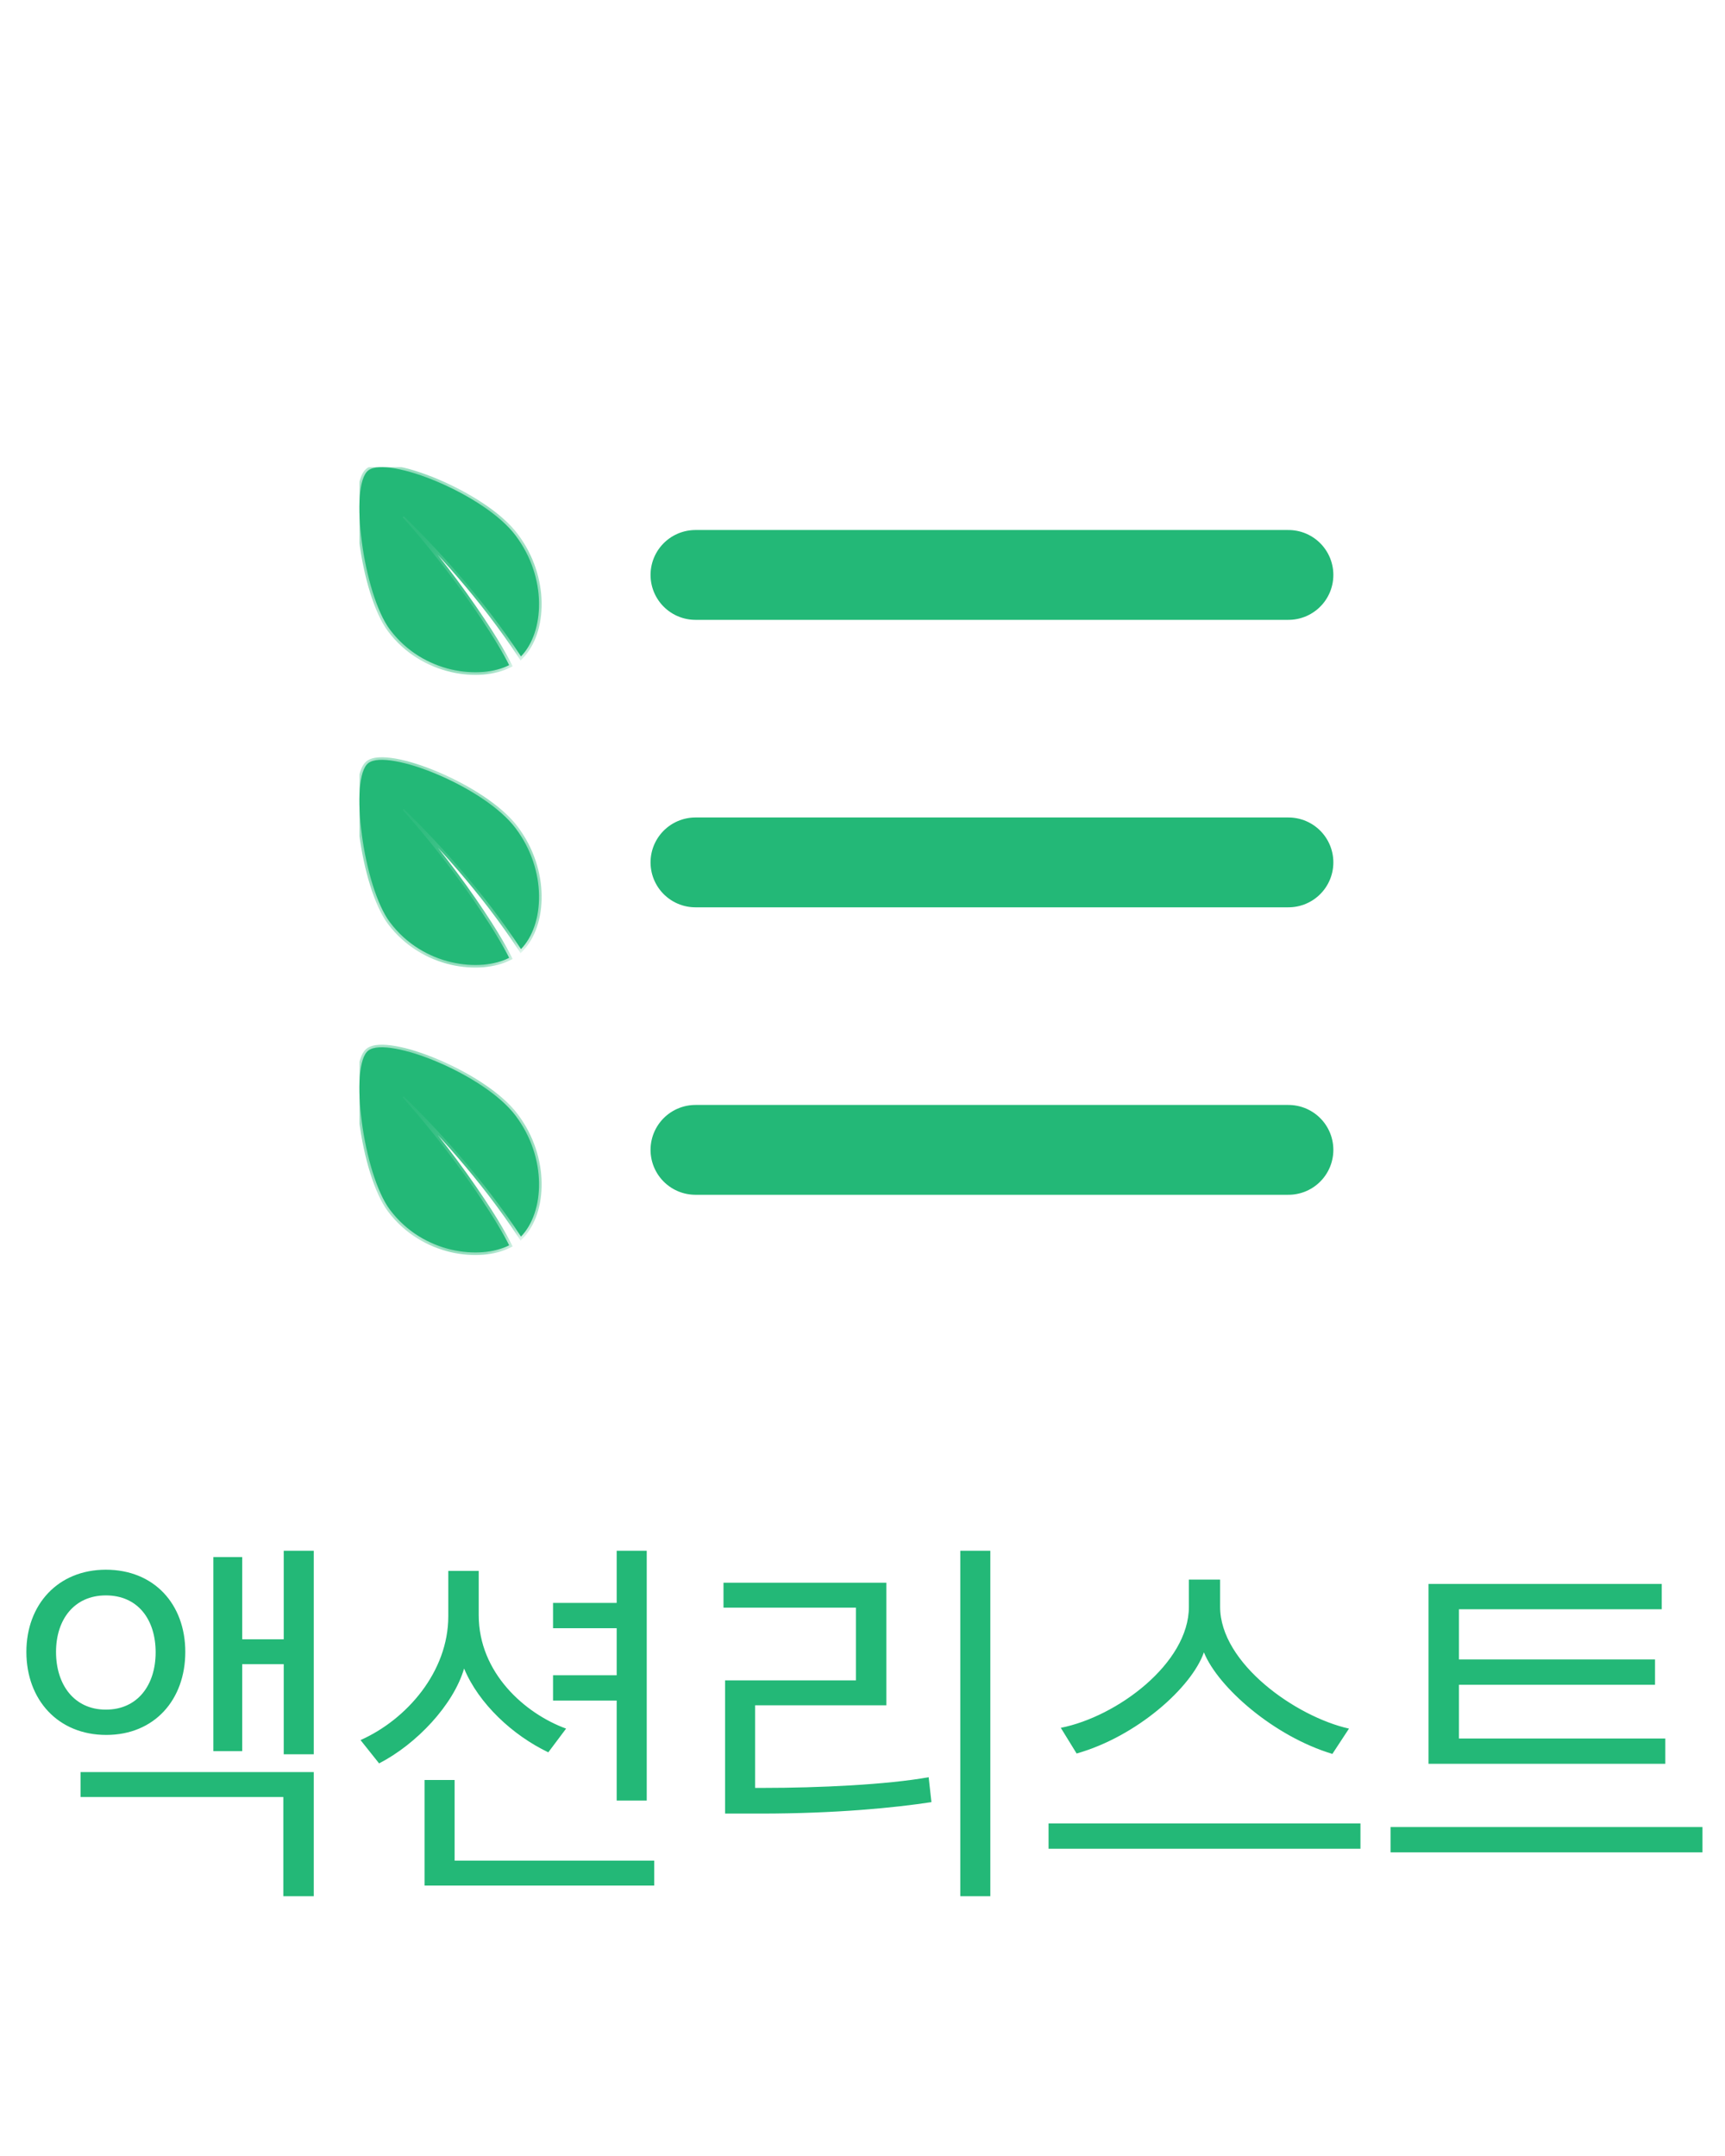 <svg width="48" height="60" viewBox="0 0 48 60" fill="none" xmlns="http://www.w3.org/2000/svg">
<path d="M5.156 45.972C5.156 47.303 4.298 48.282 2.956 48.282C1.614 48.282 0.734 47.303 0.734 45.972C0.734 44.652 1.614 43.684 2.945 43.684C4.287 43.684 5.156 44.641 5.156 45.972ZM8.731 48.821H7.895V46.313H6.74V48.733H5.937V43.332H6.74V45.62H7.895V43.156H8.731V48.821ZM4.331 45.983C4.331 45.07 3.836 44.399 2.945 44.399C2.065 44.399 1.559 45.07 1.559 45.972C1.559 46.885 2.065 47.578 2.945 47.578C3.836 47.578 4.331 46.885 4.331 45.983ZM8.731 52.77H7.884V50.009H2.241V49.316H8.731V52.77ZM15.389 47.325V46.621H17.16V45.312H15.389V44.608H17.16V43.156H17.996V50.108H17.16V47.325H15.389ZM15.752 48.106L15.257 48.766C14.267 48.293 13.321 47.413 12.914 46.434C12.617 47.446 11.594 48.535 10.549 49.074L10.032 48.425C11.319 47.853 12.474 46.522 12.474 44.982V43.717H13.321V44.949C13.321 46.555 14.608 47.688 15.752 48.106ZM18.205 52.473H11.814V49.536H12.65V51.78H18.205V52.473ZM26.721 43.156H27.557V52.77H26.721V43.156ZM25.841 49.459L25.918 50.152C24.917 50.306 23.267 50.471 21.155 50.471H20.176V46.764H23.817V44.74H20.132V44.047H24.664V47.457H21.012V49.756H21.243C22.772 49.756 24.675 49.668 25.841 49.459ZM37.537 48.106L37.075 48.81C35.458 48.326 33.896 46.962 33.5 45.983C33.159 46.962 31.63 48.326 29.958 48.799L29.518 48.084C31.08 47.776 33.082 46.291 33.082 44.718V43.959H33.951V44.718C33.951 46.291 36.063 47.776 37.537 48.106ZM37.856 51.45H29.177V50.746H37.856V51.45ZM46.053 46.885H40.597V48.381H46.339V49.085H39.75V44.08H46.24V44.784H40.597V46.181H46.053V46.885ZM47.373 51.549H38.694V50.845H47.373V51.549Z" fill="#23B877"/>
<g clip-path="url(#clip0_3977_60365)">
<path d="M19.352 16H35.852" stroke="#23B877" stroke-width="2.5" stroke-linecap="round"/>
<path d="M19.352 24H35.852" stroke="#23B877" stroke-width="2.5" stroke-linecap="round"/>
<path d="M19.352 32H35.852" stroke="#23B877" stroke-width="2.5" stroke-linecap="round"/>
<mask id="path-5-inside-1_3977_60365" fill="white">
<path fill-rule="evenodd" clip-rule="evenodd" d="M14.497 18.267C15.151 17.591 15.233 16.083 14.347 14.903C13.482 13.751 10.798 12.68 10.252 13.089C9.707 13.497 10.11 16.536 10.851 17.522C11.778 18.756 13.37 18.915 14.168 18.51C14.033 18.24 13.685 17.606 12.919 16.538C12.238 15.587 11.591 14.827 11.216 14.404C11.2 14.387 11.227 14.361 11.244 14.377C12.104 15.204 13.434 16.641 14.497 18.267Z"/>
</mask>
<path fill-rule="evenodd" clip-rule="evenodd" d="M14.497 18.267C15.151 17.591 15.233 16.083 14.347 14.903C13.482 13.751 10.798 12.68 10.252 13.089C9.707 13.497 10.11 16.536 10.851 17.522C11.778 18.756 13.37 18.915 14.168 18.51C14.033 18.24 13.685 17.606 12.919 16.538C12.238 15.587 11.591 14.827 11.216 14.404C11.2 14.387 11.227 14.361 11.244 14.377C12.104 15.204 13.434 16.641 14.497 18.267Z" fill="#23B877"/>
<path d="M14.347 14.903L14.405 14.86V14.86L14.347 14.903ZM14.497 18.267L14.549 18.317L14.486 18.383L14.437 18.307L14.497 18.267ZM10.851 17.522L10.793 17.565L10.851 17.522ZM14.168 18.51L14.233 18.478L14.265 18.542L14.201 18.575L14.168 18.51ZM12.919 16.538L12.861 16.58L12.919 16.538ZM11.216 14.404L11.27 14.356L11.27 14.356L11.216 14.404ZM11.244 14.377L11.194 14.429V14.429L11.244 14.377ZM14.405 14.86C14.858 15.462 15.063 16.149 15.072 16.773C15.081 17.395 14.893 17.962 14.549 18.317L14.445 18.217C14.755 17.896 14.936 17.371 14.928 16.775C14.919 16.181 14.723 15.524 14.289 14.947L14.405 14.86ZM10.209 13.031C10.294 12.967 10.412 12.938 10.545 12.93C10.68 12.922 10.839 12.936 11.013 12.967C11.362 13.029 11.781 13.162 12.208 13.344C13.059 13.707 13.961 14.268 14.405 14.86L14.289 14.947C13.868 14.386 12.995 13.836 12.151 13.477C11.731 13.298 11.323 13.169 10.988 13.109C10.82 13.079 10.673 13.067 10.554 13.074C10.433 13.082 10.347 13.108 10.296 13.147L10.209 13.031ZM10.793 17.565C10.601 17.309 10.434 16.925 10.299 16.492C10.164 16.058 10.061 15.569 9.998 15.098C9.935 14.628 9.912 14.174 9.939 13.81C9.953 13.628 9.98 13.465 10.022 13.334C10.064 13.204 10.123 13.095 10.209 13.031L10.296 13.147C10.245 13.184 10.198 13.26 10.16 13.378C10.122 13.495 10.097 13.645 10.084 13.821C10.057 14.172 10.079 14.615 10.141 15.079C10.203 15.543 10.305 16.024 10.437 16.449C10.57 16.876 10.731 17.242 10.909 17.478L10.793 17.565ZM14.201 18.575C13.783 18.787 13.168 18.848 12.542 18.701C11.914 18.554 11.268 18.198 10.793 17.565L10.909 17.478C11.361 18.081 11.975 18.42 12.575 18.561C13.175 18.701 13.755 18.639 14.136 18.446L14.201 18.575ZM14.104 18.543C13.971 18.276 13.624 17.646 12.861 16.58L12.978 16.496C13.745 17.567 14.096 18.204 14.233 18.478L14.104 18.543ZM12.861 16.58C12.181 15.632 11.536 14.874 11.162 14.452L11.27 14.356C11.646 14.78 12.295 15.543 12.978 16.496L12.861 16.58ZM11.162 14.452C11.143 14.432 11.136 14.406 11.14 14.381C11.143 14.358 11.154 14.339 11.167 14.326C11.181 14.313 11.2 14.303 11.223 14.3C11.248 14.298 11.274 14.306 11.294 14.325L11.194 14.429C11.205 14.44 11.221 14.445 11.237 14.444C11.252 14.443 11.262 14.436 11.268 14.43C11.274 14.424 11.281 14.414 11.283 14.4C11.285 14.384 11.28 14.368 11.27 14.356L11.162 14.452ZM11.294 14.325C12.156 15.154 13.491 16.595 14.558 18.228L14.437 18.307C13.378 16.686 12.051 15.254 11.194 14.429L11.294 14.325Z" fill="#23B877" mask="url(#path-5-inside-1_3977_60365)"/>
<mask id="path-7-inside-2_3977_60365" fill="white">
<path fill-rule="evenodd" clip-rule="evenodd" d="M14.497 26.413C15.151 25.737 15.233 24.229 14.347 23.049C13.482 21.896 10.798 20.826 10.252 21.234C9.707 21.643 10.11 24.681 10.851 25.667C11.778 26.902 13.37 27.061 14.168 26.656C14.033 26.386 13.685 25.752 12.919 24.683C12.238 23.733 11.591 22.973 11.216 22.55C11.2 22.533 11.227 22.506 11.244 22.523C12.104 23.349 13.434 24.786 14.497 26.413Z"/>
</mask>
<path fill-rule="evenodd" clip-rule="evenodd" d="M14.497 26.413C15.151 25.737 15.233 24.229 14.347 23.049C13.482 21.896 10.798 20.826 10.252 21.234C9.707 21.643 10.11 24.681 10.851 25.667C11.778 26.902 13.37 27.061 14.168 26.656C14.033 26.386 13.685 25.752 12.919 24.683C12.238 23.733 11.591 22.973 11.216 22.55C11.2 22.533 11.227 22.506 11.244 22.523C12.104 23.349 13.434 24.786 14.497 26.413Z" fill="#23B877"/>
<path d="M14.347 23.049L14.405 23.005V23.005L14.347 23.049ZM14.497 26.413L14.549 26.463L14.486 26.528L14.437 26.452L14.497 26.413ZM10.851 25.667L10.793 25.711L10.851 25.667ZM14.168 26.656L14.233 26.624L14.265 26.688L14.201 26.72L14.168 26.656ZM12.919 24.683L12.861 24.726L12.919 24.683ZM11.216 22.55L11.27 22.502L11.27 22.502L11.216 22.55ZM11.244 22.523L11.194 22.575V22.575L11.244 22.523ZM14.405 23.005C14.858 23.608 15.063 24.295 15.072 24.919C15.081 25.541 14.893 26.108 14.549 26.463L14.445 26.363C14.755 26.042 14.936 25.517 14.928 24.921C14.919 24.326 14.723 23.669 14.289 23.092L14.405 23.005ZM10.209 21.176C10.294 21.113 10.412 21.083 10.545 21.076C10.68 21.067 10.839 21.081 11.013 21.112C11.362 21.174 11.781 21.308 12.208 21.49C13.059 21.852 13.961 22.414 14.405 23.005L14.289 23.092C13.868 22.531 12.995 21.982 12.151 21.623C11.731 21.444 11.323 21.314 10.988 21.255C10.82 21.225 10.673 21.213 10.554 21.22C10.433 21.227 10.347 21.253 10.296 21.292L10.209 21.176ZM10.793 25.711C10.601 25.454 10.434 25.07 10.299 24.638C10.164 24.203 10.061 23.714 9.998 23.244C9.935 22.774 9.912 22.32 9.939 21.955C9.953 21.773 9.98 21.611 10.022 21.48C10.064 21.35 10.123 21.241 10.209 21.176L10.296 21.292C10.245 21.33 10.198 21.405 10.16 21.524C10.122 21.64 10.097 21.79 10.084 21.966C10.057 22.317 10.079 22.761 10.141 23.225C10.203 23.688 10.305 24.169 10.437 24.595C10.57 25.022 10.731 25.387 10.909 25.624L10.793 25.711ZM14.201 26.72C13.783 26.932 13.168 26.993 12.542 26.847C11.914 26.7 11.268 26.343 10.793 25.711L10.909 25.624C11.361 26.226 11.975 26.566 12.575 26.706C13.175 26.846 13.755 26.785 14.136 26.591L14.201 26.72ZM14.104 26.688C13.971 26.422 13.624 25.791 12.861 24.726L12.978 24.641C13.745 25.712 14.096 26.349 14.233 26.624L14.104 26.688ZM12.861 24.726C12.181 23.777 11.536 23.019 11.162 22.598L11.27 22.502C11.646 22.926 12.295 23.688 12.978 24.641L12.861 24.726ZM11.162 22.598C11.143 22.578 11.136 22.552 11.14 22.526C11.143 22.503 11.154 22.485 11.167 22.472C11.181 22.459 11.2 22.448 11.223 22.446C11.248 22.443 11.274 22.451 11.294 22.47L11.194 22.575C11.205 22.585 11.221 22.591 11.237 22.59C11.252 22.588 11.262 22.582 11.268 22.576C11.274 22.569 11.281 22.559 11.283 22.546C11.285 22.53 11.28 22.514 11.27 22.502L11.162 22.598ZM11.294 22.47C12.156 23.3 13.491 24.741 14.558 26.373L14.437 26.452C13.378 24.832 12.051 23.399 11.194 22.575L11.294 22.47Z" fill="#23B877" mask="url(#path-7-inside-2_3977_60365)"/>
<mask id="path-9-inside-3_3977_60365" fill="white">
<path fill-rule="evenodd" clip-rule="evenodd" d="M14.497 34.413C15.151 33.737 15.233 32.229 14.347 31.049C13.482 29.896 10.798 28.826 10.252 29.234C9.707 29.643 10.11 32.681 10.851 33.667C11.778 34.902 13.37 35.061 14.168 34.656C14.033 34.386 13.685 33.752 12.919 32.683C12.238 31.733 11.591 30.973 11.216 30.55C11.2 30.533 11.227 30.506 11.244 30.523C12.104 31.349 13.434 32.786 14.497 34.413Z"/>
</mask>
<path fill-rule="evenodd" clip-rule="evenodd" d="M14.497 34.413C15.151 33.737 15.233 32.229 14.347 31.049C13.482 29.896 10.798 28.826 10.252 29.234C9.707 29.643 10.11 32.681 10.851 33.667C11.778 34.902 13.37 35.061 14.168 34.656C14.033 34.386 13.685 33.752 12.919 32.683C12.238 31.733 11.591 30.973 11.216 30.55C11.2 30.533 11.227 30.506 11.244 30.523C12.104 31.349 13.434 32.786 14.497 34.413Z" fill="#23B877"/>
<path d="M14.347 31.049L14.405 31.005V31.005L14.347 31.049ZM14.497 34.413L14.549 34.463L14.486 34.528L14.437 34.452L14.497 34.413ZM10.851 33.667L10.793 33.711L10.851 33.667ZM14.168 34.656L14.233 34.624L14.265 34.688L14.201 34.72L14.168 34.656ZM12.919 32.683L12.861 32.725L12.919 32.683ZM11.216 30.55L11.27 30.502L11.27 30.502L11.216 30.55ZM11.244 30.523L11.194 30.575V30.575L11.244 30.523ZM14.405 31.005C14.858 31.608 15.063 32.295 15.072 32.919C15.081 33.541 14.893 34.108 14.549 34.463L14.445 34.363C14.755 34.042 14.936 33.517 14.928 32.921C14.919 32.326 14.723 31.669 14.289 31.092L14.405 31.005ZM10.209 29.176C10.294 29.113 10.412 29.083 10.545 29.076C10.68 29.067 10.839 29.081 11.013 29.112C11.362 29.174 11.781 29.308 12.208 29.49C13.059 29.852 13.961 30.414 14.405 31.005L14.289 31.092C13.868 30.531 12.995 29.982 12.151 29.623C11.731 29.444 11.323 29.314 10.988 29.255C10.82 29.225 10.673 29.213 10.554 29.22C10.433 29.227 10.347 29.253 10.296 29.292L10.209 29.176ZM10.793 33.711C10.601 33.455 10.434 33.071 10.299 32.638C10.164 32.203 10.061 31.714 9.998 31.244C9.935 30.774 9.912 30.32 9.939 29.955C9.953 29.773 9.98 29.611 10.022 29.48C10.064 29.35 10.123 29.241 10.209 29.176L10.296 29.292C10.245 29.33 10.198 29.405 10.16 29.524C10.122 29.64 10.097 29.79 10.084 29.966C10.057 30.317 10.079 30.761 10.141 31.225C10.203 31.688 10.305 32.169 10.437 32.595C10.57 33.022 10.731 33.387 10.909 33.624L10.793 33.711ZM14.201 34.72C13.783 34.932 13.168 34.993 12.542 34.847C11.914 34.7 11.268 34.343 10.793 33.711L10.909 33.624C11.361 34.226 11.975 34.566 12.575 34.706C13.175 34.846 13.755 34.785 14.136 34.591L14.201 34.72ZM14.104 34.688C13.971 34.422 13.624 33.791 12.861 32.725L12.978 32.641C13.745 33.712 14.096 34.349 14.233 34.624L14.104 34.688ZM12.861 32.725C12.181 31.777 11.536 31.019 11.162 30.598L11.27 30.502C11.646 30.926 12.295 31.688 12.978 32.641L12.861 32.725ZM11.162 30.598C11.143 30.578 11.136 30.552 11.14 30.526C11.143 30.503 11.154 30.485 11.167 30.472C11.181 30.459 11.2 30.448 11.223 30.446C11.248 30.443 11.274 30.451 11.294 30.47L11.194 30.575C11.205 30.585 11.221 30.591 11.237 30.59C11.252 30.588 11.262 30.582 11.268 30.576C11.274 30.569 11.281 30.559 11.283 30.546C11.285 30.53 11.28 30.514 11.27 30.502L11.162 30.598ZM11.294 30.47C12.156 31.3 13.491 32.741 14.558 34.373L14.437 34.452C13.378 32.832 12.051 31.399 11.194 30.575L11.294 30.47Z" fill="#23B877" mask="url(#path-9-inside-3_3977_60365)"/>
</g>
<defs>
<clipPath id="clip0_3977_60365">
<rect width="28" height="22" fill="white" transform="translate(10 13)"/>
</clipPath>
</defs>
</svg>
